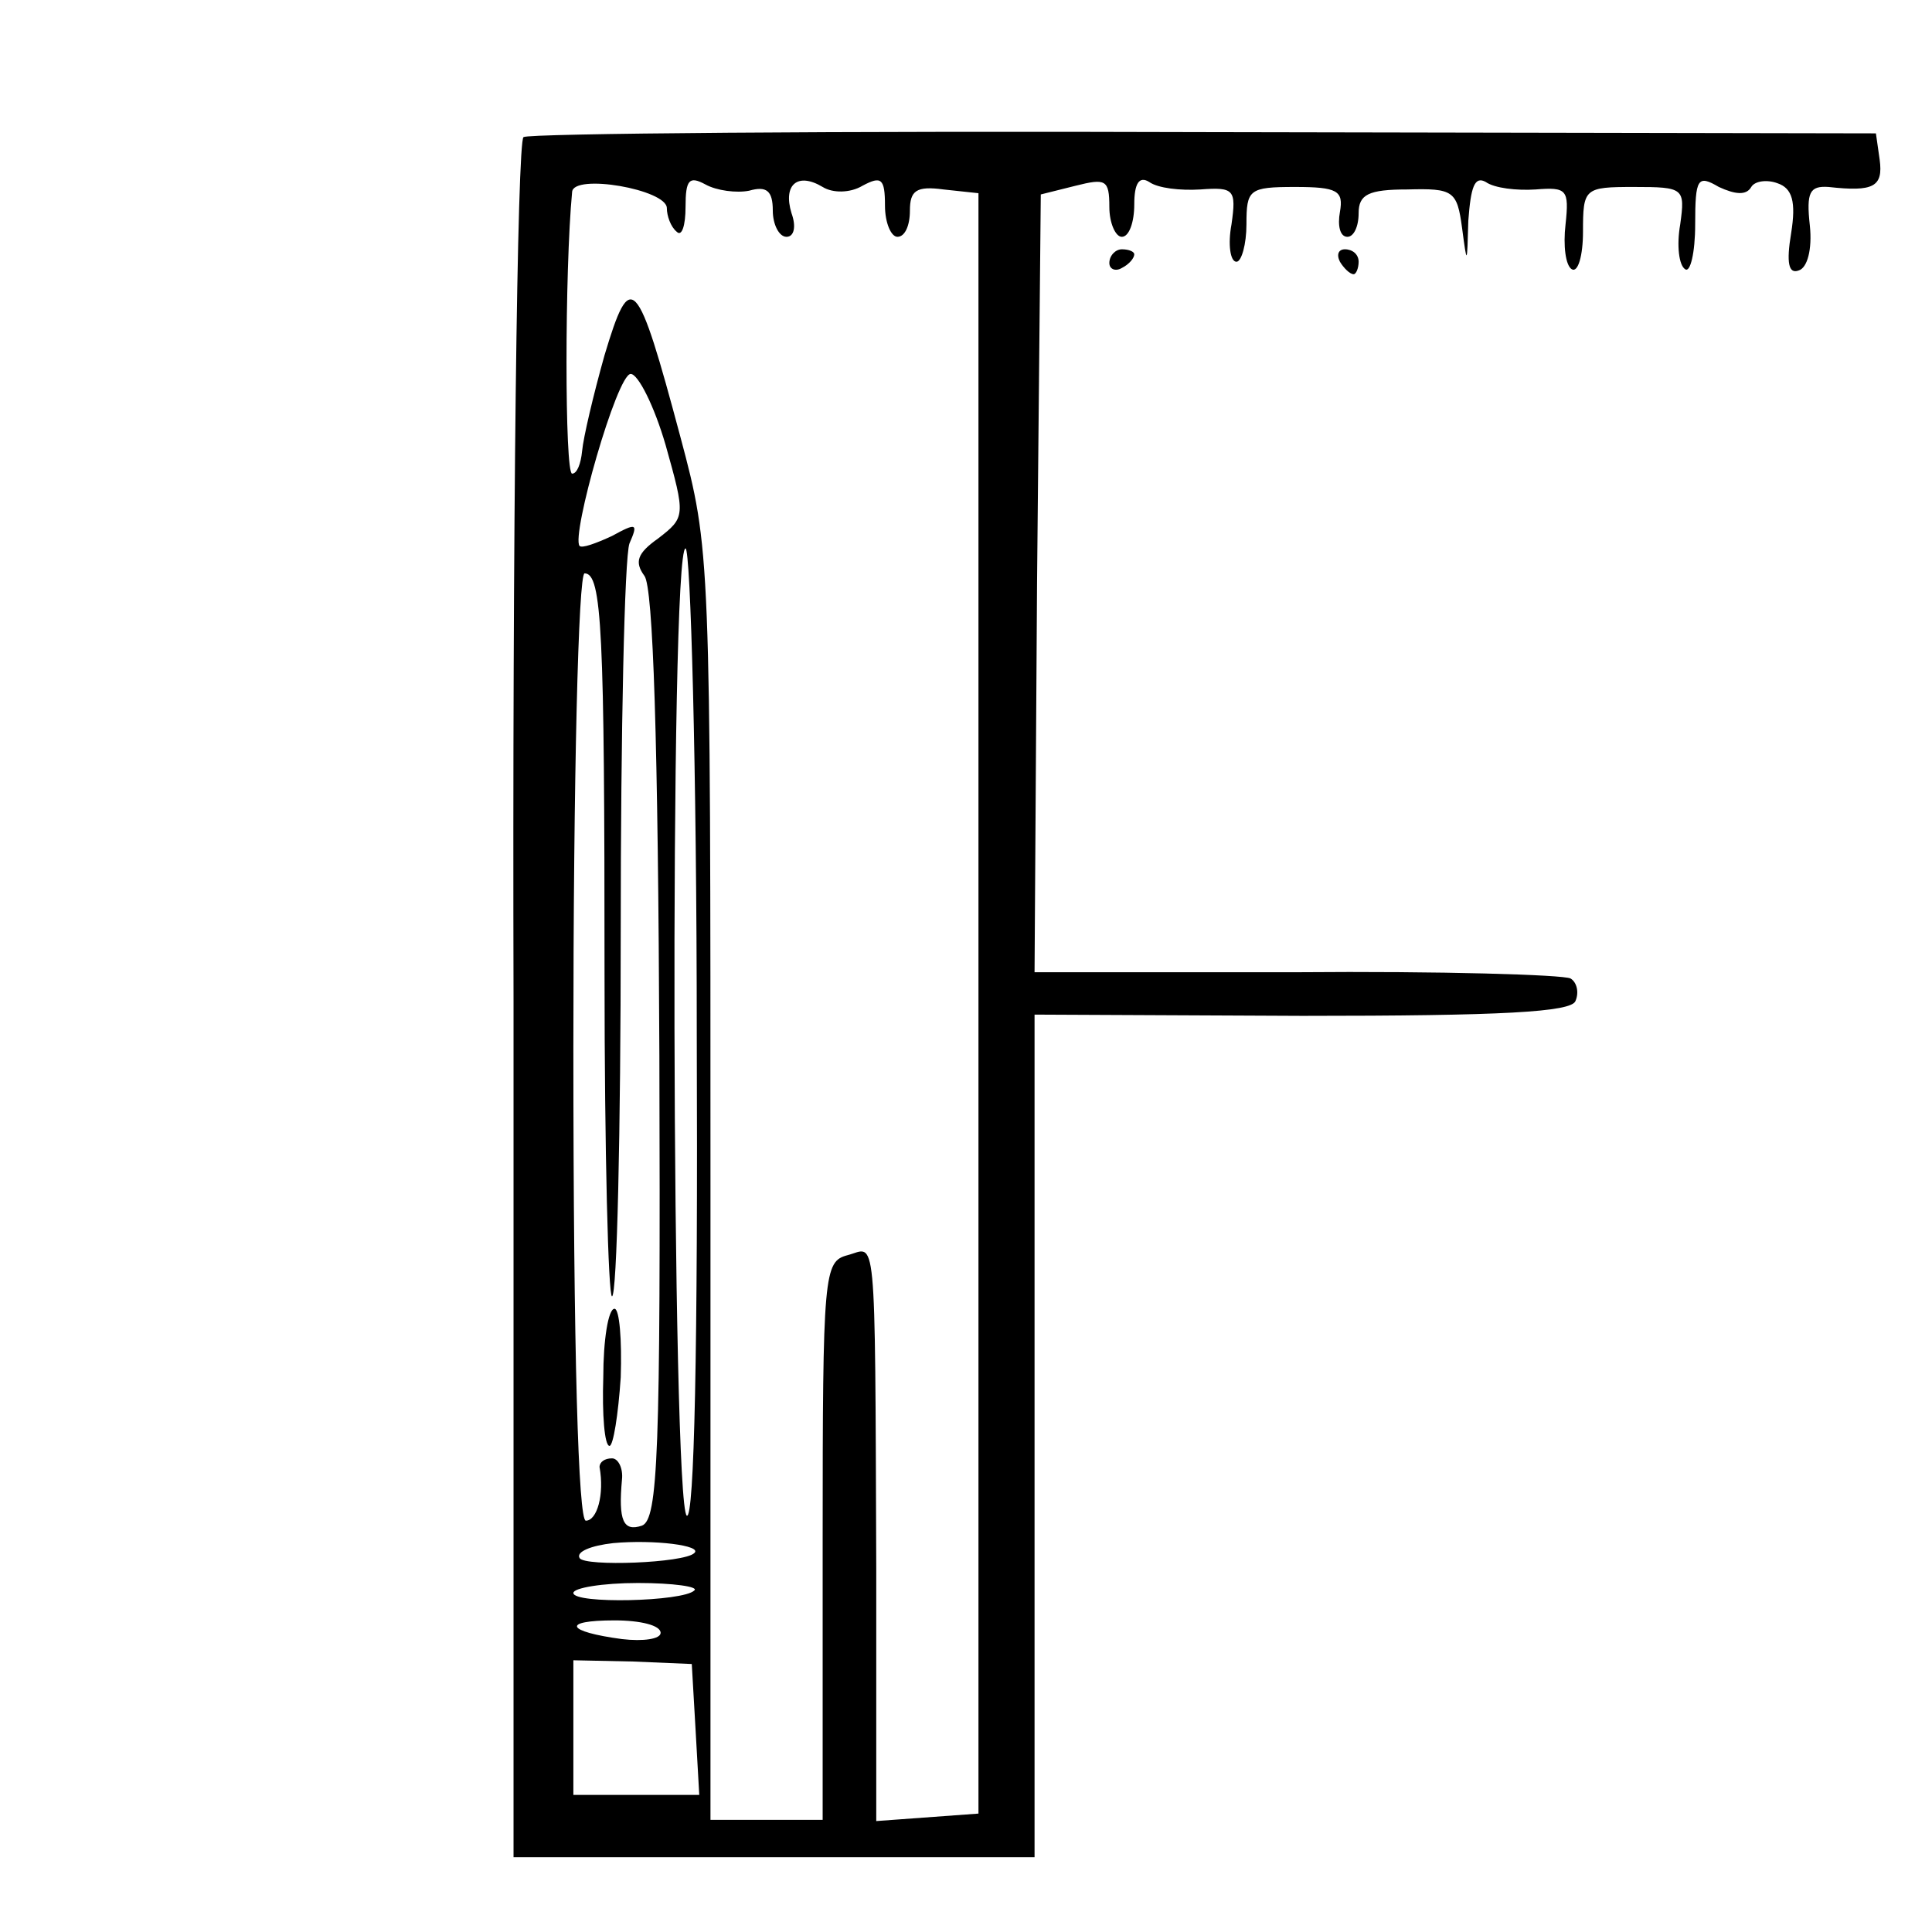 <?xml version="1.0" standalone="no"?>
<!DOCTYPE svg PUBLIC "-//W3C//DTD SVG 20010904//EN"
 "http://www.w3.org/TR/2001/REC-SVG-20010904/DTD/svg10.dtd">
<svg version="1.0" xmlns="http://www.w3.org/2000/svg"
 width="155pt" height="155pt" viewBox="0 0 155 155"
 preserveAspectRatio="xMidYMid meet">
<g transform="translate(0,155) scale(0.1,-0.1)"
fill="#000000" stroke="none">
<path d="M420 1440 c-5 -3 -9 -315 -8 -693 l0 -687 209 0 209 0 0 338 0 338
215 -1 c160 0 216 3 219 12 3 7 1 15 -4 18 -6 3 -104 6 -220 5 l-210 0 2 312
3 312 28 7 c24 6 27 5 27 -17 0 -13 5 -24 10 -24 6 0 10 12 10 26 0 17 4 23
12 18 7 -5 25 -7 41 -6 27 2 29 0 25 -28 -3 -16 -1 -30 4 -30 4 0 8 14 8 30 0
28 2 30 39 30 34 0 39 -3 36 -20 -2 -11 0 -20 6 -20 5 0 9 8 9 19 0 15 8 19
39 19 37 1 40 -1 44 -31 4 -30 4 -30 5 6 2 27 5 36 14 31 7 -5 25 -7 40 -6 25
2 27 0 24 -28 -2 -17 0 -33 5 -36 5 -3 9 11 9 30 0 35 1 36 41 36 40 0 41 -1
37 -30 -3 -17 -1 -33 4 -36 4 -3 8 13 8 36 0 37 2 40 19 30 13 -6 22 -7 26 0
3 5 13 6 21 3 12 -4 15 -15 11 -40 -4 -24 -2 -33 6 -30 7 2 11 17 9 36 -3 27
0 32 15 31 36 -4 44 0 41 22 l-3 21 -538 1 c-297 1 -543 -1 -547 -4z m115 -57
c0 -6 3 -15 8 -19 4 -4 7 5 7 20 0 22 3 25 16 18 9 -5 25 -7 35 -5 14 4 19 0
19 -16 0 -11 5 -21 11 -21 6 0 8 8 4 19 -7 23 5 33 25 21 8 -5 22 -5 32 1 15
8 18 6 18 -16 0 -14 5 -25 10 -25 6 0 10 9 10 21 0 16 5 20 27 17 l28 -3 0
-650 0 -650 -41 -3 -41 -3 0 203 c-1 279 0 257 -23 251 -19 -5 -20 -14 -20
-229 l0 -224 -45 0 -45 0 0 509 c0 507 0 510 -24 600 -35 131 -40 136 -61 66
-9 -32 -17 -66 -18 -77 -1 -10 -4 -18 -8 -18 -6 0 -6 163 0 226 1 15 76 2 76
-13z m-1 -190 c16 -57 16 -58 -6 -75 -17 -12 -19 -19 -11 -30 7 -9 11 -131 12
-385 1 -319 -1 -372 -14 -377 -15 -5 -19 4 -16 37 1 9 -3 17 -8 17 -6 0 -10
-3 -10 -7 4 -22 -2 -43 -11 -43 -6 0 -10 133 -10 380 0 216 4 380 9 380 14 0
16 -46 16 -322 0 -142 3 -258 6 -258 4 0 7 132 7 293 0 160 3 300 7 311 7 16
6 17 -14 6 -13 -6 -24 -10 -26 -8 -7 8 30 138 41 138 6 0 19 -26 28 -57z m25
-474 c1 -250 -2 -388 -8 -385 -12 8 -14 776 -1 776 4 0 9 -176 9 -391z m-2
-415 c-8 -8 -88 -11 -92 -4 -3 5 9 10 27 12 33 3 72 -2 65 -8z m0 -30 c-9 -9
-97 -11 -97 -2 0 4 23 8 52 8 28 0 49 -3 45 -6z m-27 -34 c0 -5 -14 -7 -31 -5
-45 6 -49 15 -6 15 21 0 37 -4 37 -10z m28 -77 l3 -53 -50 0 -51 0 0 54 0 54
48 -1 47 -2 3 -52z"/>
<path d="M484 445 c-1 -30 1 -55 5 -55 3 0 7 25 9 55 1 30 -1 55 -5 55 -5 0
-9 -25 -9 -55z"/>
<path d="M890 1339 c0 -5 5 -7 10 -4 6 3 10 8 10 11 0 2 -4 4 -10 4 -5 0 -10
-5 -10 -11z"/>
<path d="M1075 1340 c3 -5 8 -10 11 -10 2 0 4 5 4 10 0 6 -5 10 -11 10 -5 0
-7 -4 -4 -10z"/>
</g>
</svg>
